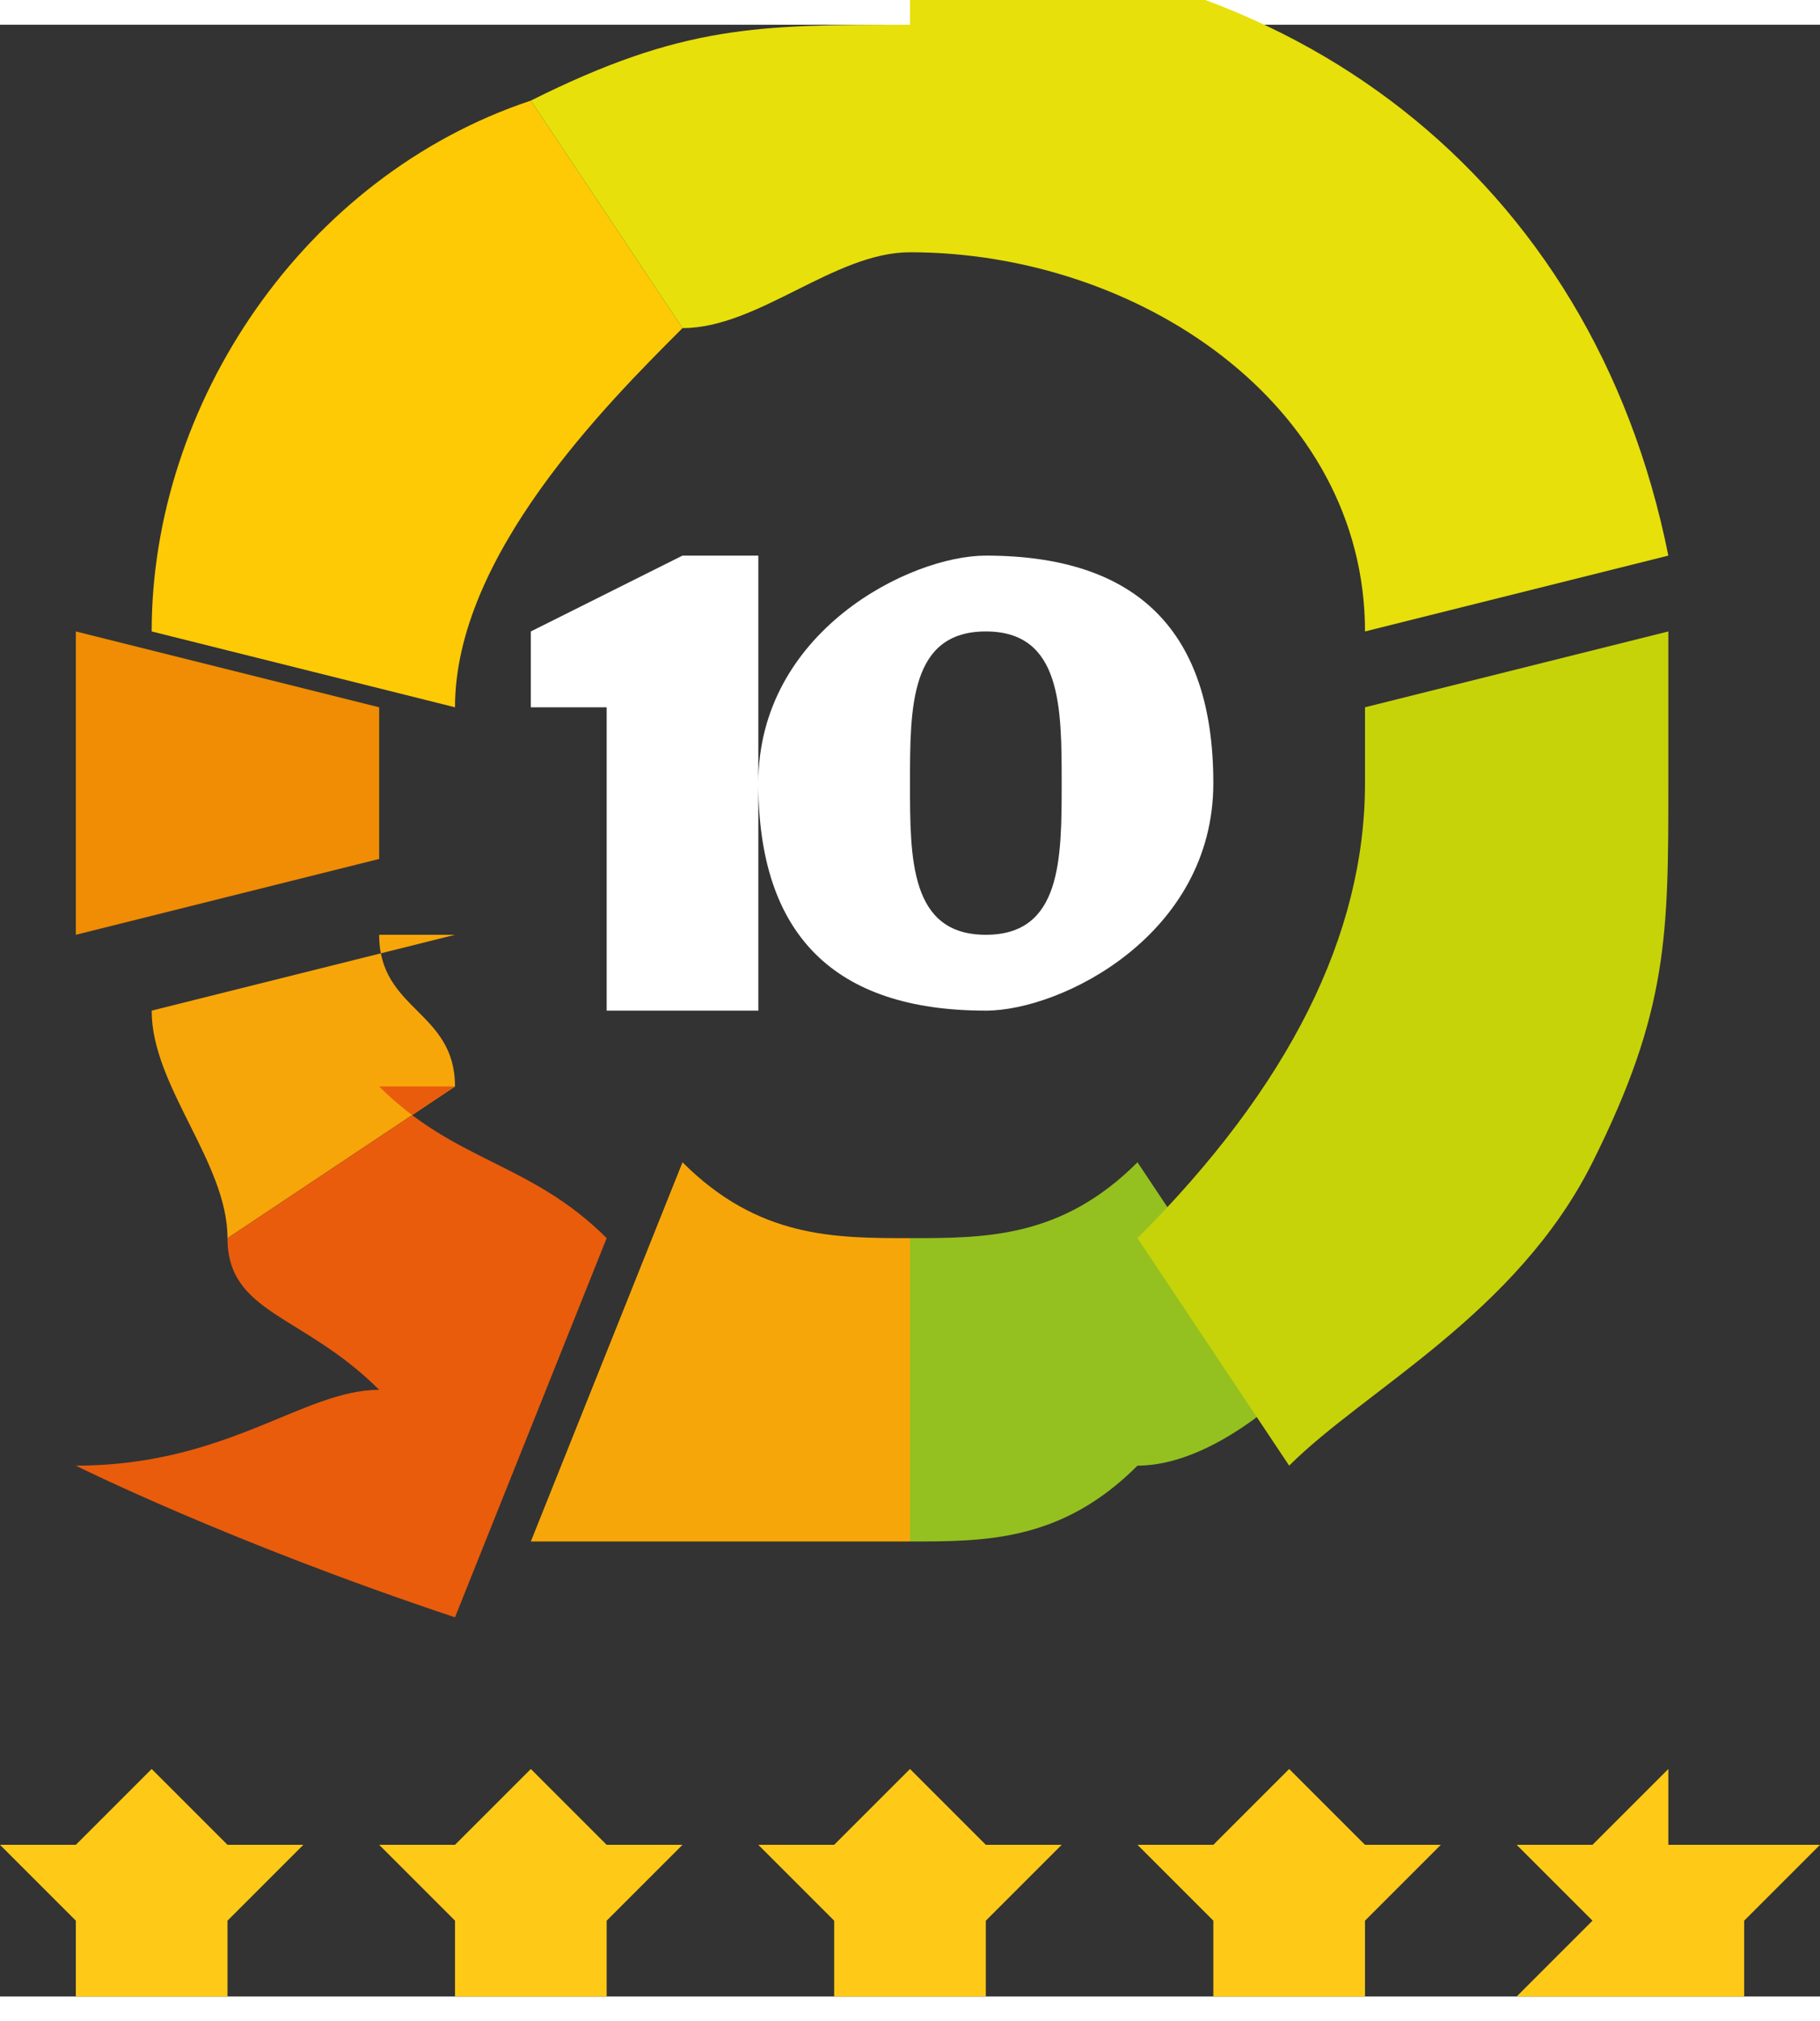<?xml version="1.0" encoding="UTF-8"?>
<!DOCTYPE svg PUBLIC "-//W3C//DTD SVG 1.1//EN" "http://www.w3.org/Graphics/SVG/1.1/DTD/svg11.dtd">
<!-- Creator: CorelDRAW -->
<svg xmlns="http://www.w3.org/2000/svg" xml:space="preserve" width="6.848mm" height="7.605mm" version="1.1" style="shape-rendering:geometricPrecision; text-rendering:geometricPrecision; image-rendering:optimizeQuality; fill-rule:evenodd; clip-rule:evenodd"
viewBox="0 0 0.24 0.26"
 xmlns:xlink="http://www.w3.org/1999/xlink"
 xmlns:xodm="http://www.corel.com/coreldraw/odm/2003">
 <rect x="0" y="0" width="0.24" height="0.26" fill="#333333" stroke="none"/>
 <defs>
  <style type="text/css">
   <![CDATA[
    .str0 {stroke:#FECA17;stroke-width:0;stroke-miterlimit:22.926}
    .str1 {stroke:#FECA17;stroke-width:0;stroke-miterlimit:22.926}
    .fil4 {fill:#94C11F;fill-rule:nonzero}
    .fil5 {fill:#C7D309;fill-rule:nonzero}
    .fil6 {fill:#E7E00B;fill-rule:nonzero}
    .fil3 {fill:#E95C0C;fill-rule:nonzero}
    .fil1 {fill:#F08D04;fill-rule:nonzero}
    .fil2 {fill:#F7A609;fill-rule:nonzero}
    .fil0 {fill:#FECA05;fill-rule:nonzero}
    .fil7 {fill:#FECA17;fill-rule:nonzero}
    .fil8 {fill:white;fill-rule:nonzero}
   ]]>
  </style>
 </defs>
 <g id="Layer_x0020_1">
  <g>
   <path class="fil0" d="M0.09 0.04l-0.02 -0.03c-0.03,0.01 -0.05,0.04 -0.05,0.07l0.04 0.01c0,-0.02 0.02,-0.04 0.03,-0.05l0 -0zm0 0l0 0 0 0z"/>
  </g>
  <g>
   <path class="fil1" d="M0.05 0.1c0,0 0,-0 0,-0 0,-0 0,-0.01 0,-0.01l-0.04 -0.01c-0,0.01 -0,0.01 -0,0.02 0,0.01 0,0.02 0,0.02l0.04 -0.01c-0,-0.01 -0,-0.01 -0,-0.02 0,-0 0,-0 0,-0l0 0zm0 0l0 0 0 0z"/>
  </g>
  <g>
   <path class="fil2" d="M0.06 0.12l-0.04 0.01c0,0.01 0.01,0.02 0.01,0.03l0.03 -0.02c-0,-0.01 -0.01,-0.01 -0.01,-0.02l0 -0zm0 0l0 0 0 0z"/>
  </g>
  <g>
   <path class="fil3" d="M0.06 0.14l-0.03 0.02c0,0.01 0.01,0.01 0.02,0.02 -0.01,0 -0.02,0.01 -0.04,0.01 0,0 0.02,0.01 0.05,0.02l0.02 -0.05c-0.01,-0.01 -0.02,-0.01 -0.03,-0.02l0 0zm0 0l0 0 0 0z"/>
  </g>
  <g>
   <path class="fil2" d="M0.12 0.16c-0,-0 -0,-0 -0,-0 -0.01,0 -0.02,-0 -0.03,-0.01l-0.02 0.05c0.01,0 0.02,0 0.03,0 0.01,0 0.01,-0 0.02,-0l-0 -0.04c-0,0 -0,0 -0,0l0 0zm0 0l0 0 0 0z"/>
  </g>
  <g>
   <path class="fil4" d="M0.12 0.16l0 0.04c0.01,-0 0.02,-0 0.03,-0.01l-0 -0c0.01,-0 0.02,-0.01 0.02,-0.01l-0.02 -0.03c-0.01,0.01 -0.02,0.01 -0.03,0.01l0 -0zm0 0l0 0 0 0z"/>
  </g>
  <g>
   <path class="fil5" d="M0.18 0.1c0,0 0,0 0,0 0,0.02 -0.01,0.04 -0.03,0.06l0.02 0.03c0.01,-0.01 0.03,-0.02 0.04,-0.04l0 -0c0.01,-0.02 0.01,-0.03 0.01,-0.05 0,-0.01 -0,-0.01 -0,-0.02l-0.04 0.01c0,0 0,0.01 0,0.01 0,0 0,0 0,0l0 0zm0 0l0 0 0 0z"/>
  </g>
  <g>
   <path class="fil6" d="M0.12 0c-0,0 -0,-0 -0,-0 -0.02,0 -0.03,0 -0.05,0.01l0.02 0.03c0.01,-0 0.02,-0.01 0.03,-0.01 0.03,0 0.06,0.02 0.06,0.05l0.04 -0.01c-0.01,-0.05 -0.05,-0.08 -0.1,-0.08l0 -0zm0 0l0 0 0 0z"/>
  </g>
  <polygon class="fil7 str0" points="0.04,0.24 0.03,0.24 0.02,0.23 0.01,0.24 0,0.24 0.01,0.25 0.01,0.26 0.02,0.26 0.03,0.26 0.03,0.25 "/>
  <polygon class="fil7 str0" points="0.09,0.24 0.08,0.24 0.07,0.23 0.06,0.24 0.05,0.24 0.06,0.25 0.06,0.26 0.07,0.26 0.08,0.26 0.08,0.25 "/>
  <polygon class="fil7 str0" points="0.14,0.24 0.13,0.24 0.12,0.23 0.11,0.24 0.1,0.24 0.11,0.25 0.11,0.26 0.12,0.26 0.13,0.26 0.13,0.25 "/>
  <polygon class="fil7 str0" points="0.19,0.24 0.18,0.24 0.17,0.23 0.16,0.24 0.15,0.24 0.16,0.25 0.16,0.26 0.17,0.26 0.18,0.26 0.18,0.25 "/>
  <polygon class="fil7 str1" points="0.24,0.24 0.22,0.24 0.22,0.23 0.21,0.24 0.2,0.24 0.21,0.25 0.2,0.26 0.22,0.26 0.23,0.26 0.23,0.25 "/>
  <path class="fil8" d="M0.08 0.13l0.02 0 0 -0.06 -0.01 0 -0.02 0.01 0 0.01 0.01 -0 0 0.05zm0.05 0c0.01,0 0.03,-0.01 0.03,-0.03l0 -0c0,-0.02 -0.01,-0.03 -0.03,-0.03 -0.01,0 -0.03,0.01 -0.03,0.03l0 0c0,0.02 0.01,0.03 0.03,0.03zm0 -0.01c-0.01,0 -0.01,-0.01 -0.01,-0.02l0 -0c0,-0.01 0,-0.02 0.01,-0.02 0.01,0 0.01,0.01 0.01,0.02l0 0c0,0.01 -0,0.02 -0.01,0.02z"/>
 </g>
</svg>
